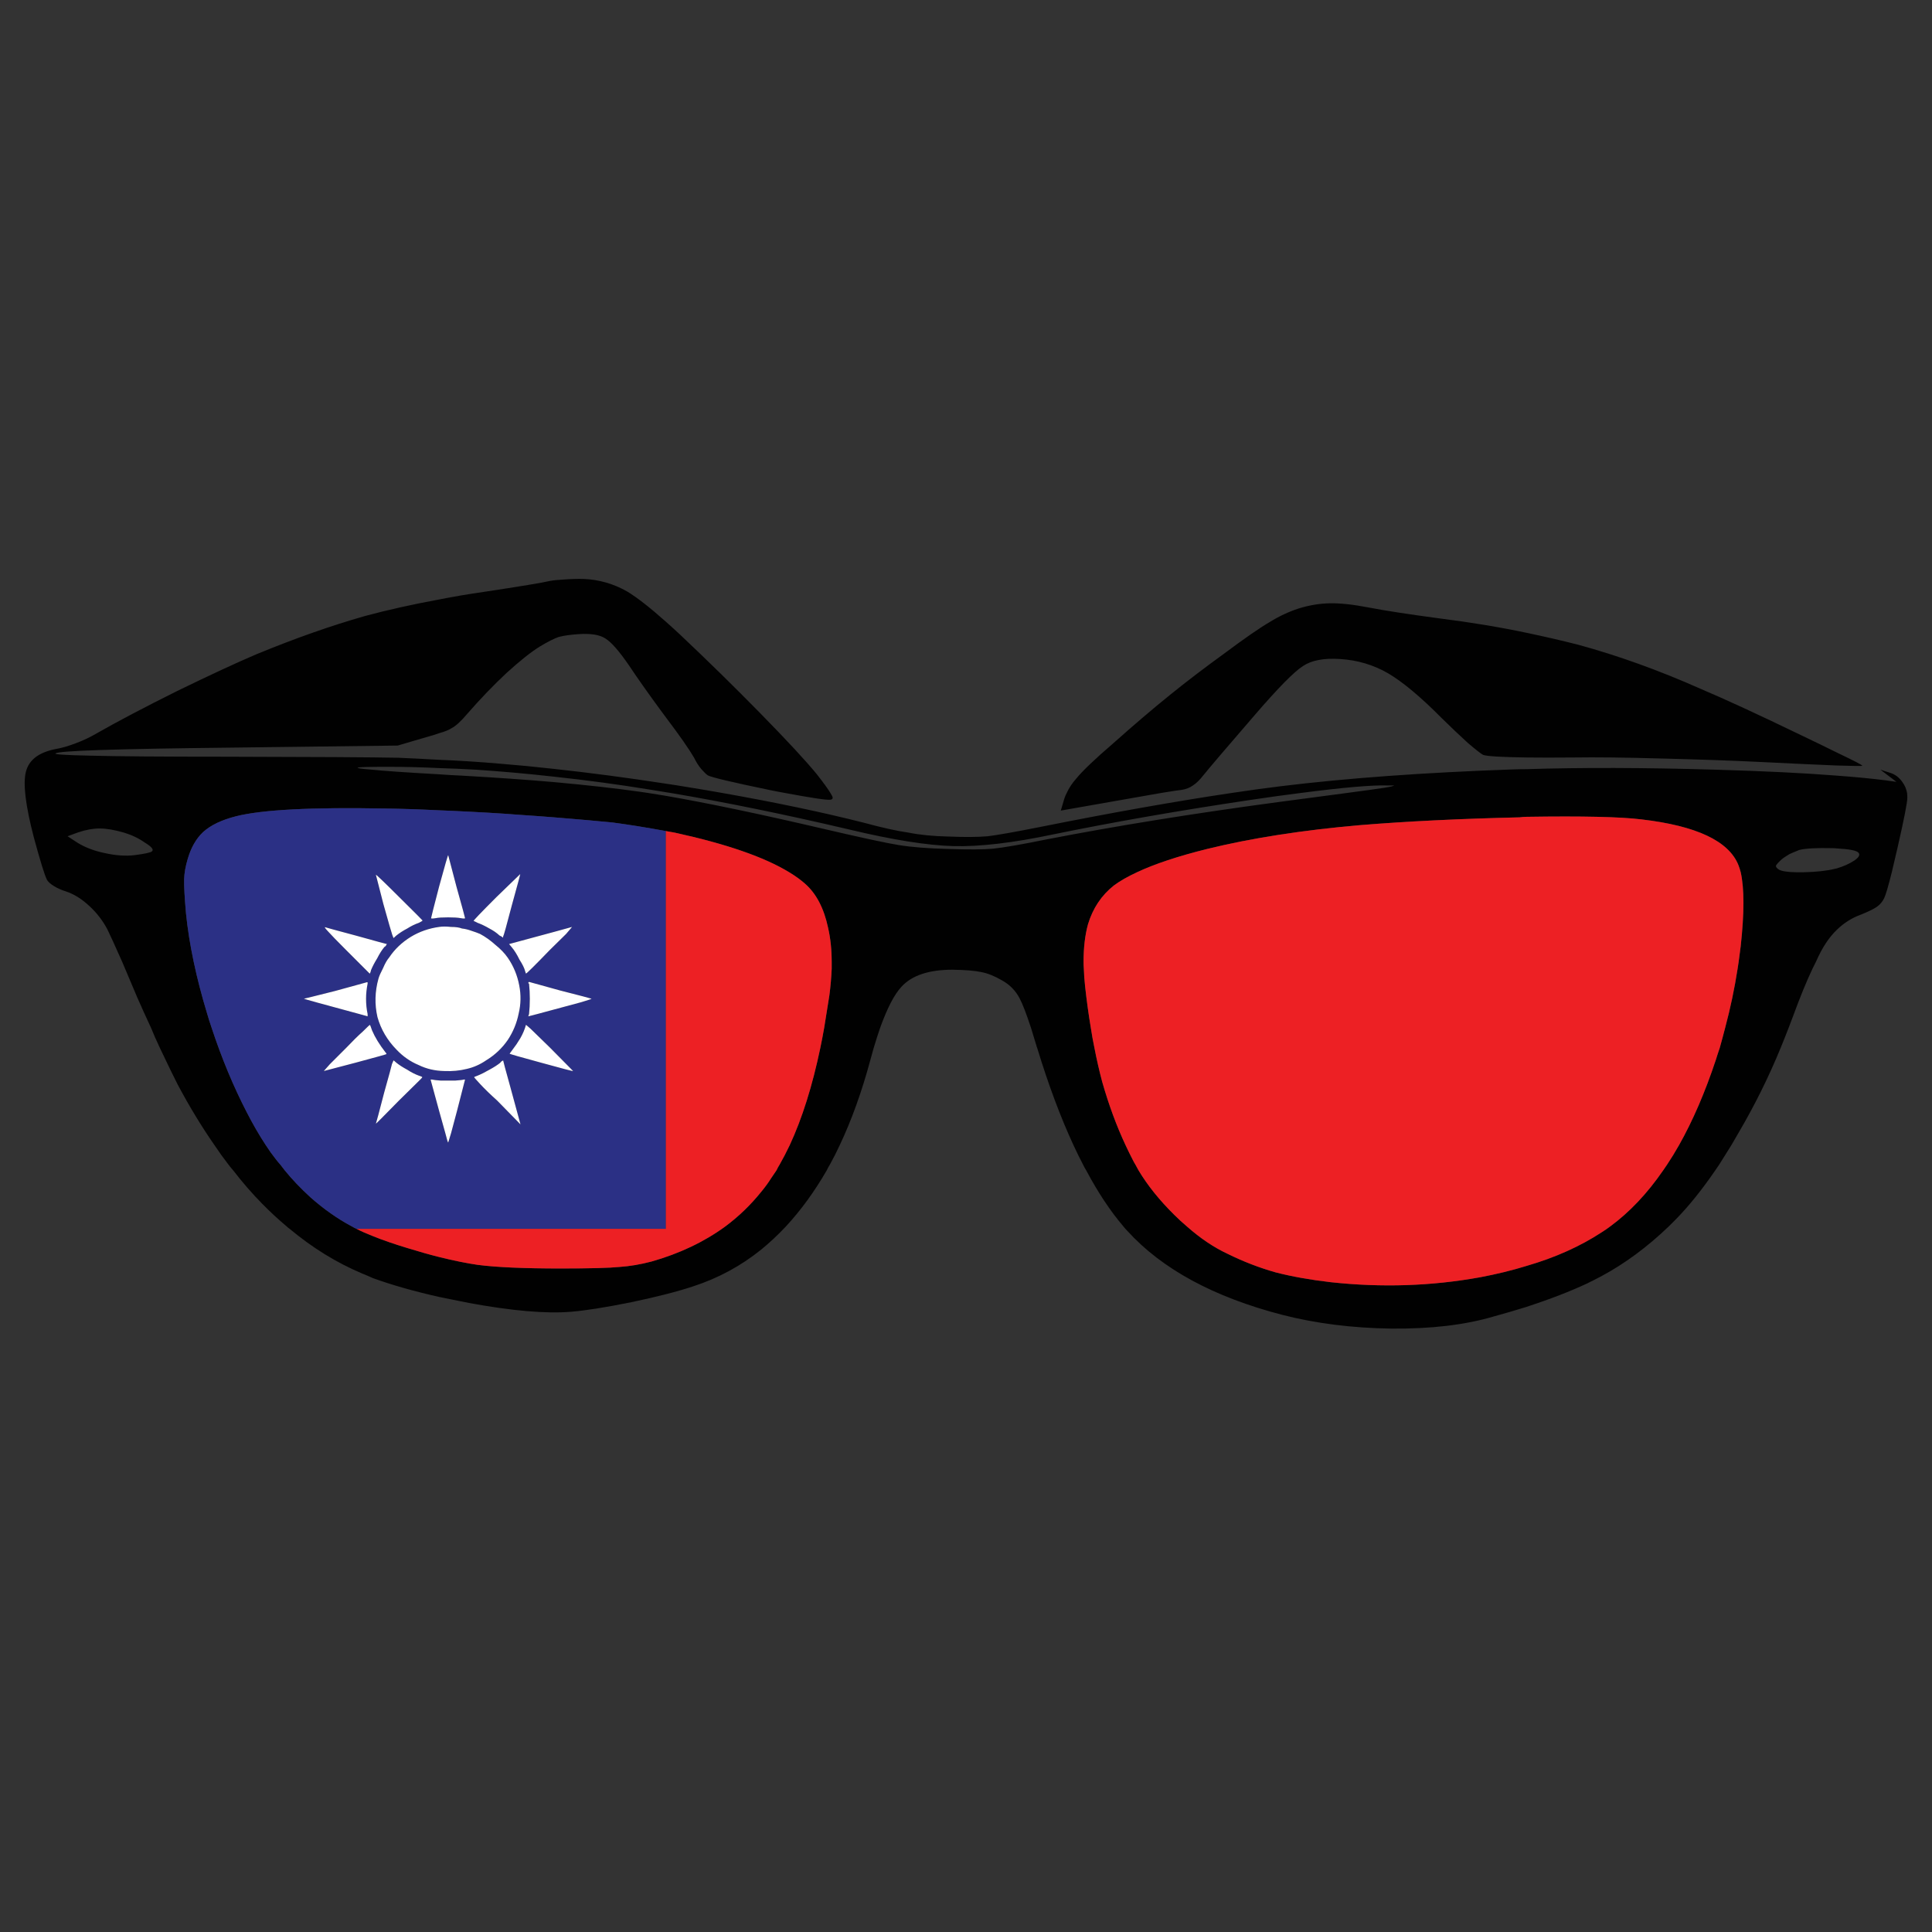 <?xml version="1.0" encoding="utf-8"?>
<!-- Generator: Adobe Illustrator 16.0.0, SVG Export Plug-In . SVG Version: 6.00 Build 0)  -->
<!DOCTYPE svg PUBLIC "-//W3C//DTD SVG 1.1//EN" "http://www.w3.org/Graphics/SVG/1.1/DTD/svg11.dtd">
<svg version="1.1" id="Layer_1" xmlns="http://www.w3.org/2000/svg" xmlns:xlink="http://www.w3.org/1999/xlink" x="0px" y="0px"
	 width="300px" height="300px" viewBox="0 0 300 300" enable-background="new 0 0 300 300" xml:space="preserve">
<rect x="0" y="0" width="300" height="300" fill="#333333" stroke="none"/>
<g>
	<path fill-rule="evenodd" clip-rule="evenodd" fill="#010101" d="M55.594,119.189c-0.296,0.081,0.416,0.188,2.132,0.322
		c1.743,0.188,5.245,0.429,10.502,0.725c1.073,0.08,2.213,0.147,3.42,0.201c5.257,0.294,10.045,0.63,14.364,1.006
		c5.043,0.456,9.469,0.952,13.278,1.489c0.429,0.053,0.885,0.121,1.368,0.201c0.885,0.134,1.797,0.281,2.735,0.442
		c6.519,1.127,14.713,2.844,24.585,5.151c5.74,1.341,9.603,2.173,11.588,2.495c1.985,0.321,4.521,0.522,7.605,0.603
		c3.139,0.108,5.472,0.095,7.001-0.04c1.609-0.161,4.4-0.644,8.369-1.449c10.783-2.092,22.773-4.023,35.971-5.794
		c4.4-0.59,7.941-1.06,10.623-1.408c3.031-0.402,4.963-0.67,5.794-0.804c1.02-0.162,1.528-0.282,1.528-0.363h-1.005
		c-2.388-0.08-6.881,0.309-13.479,1.167c-2.36,0.294-4.975,0.657-7.847,1.086c-10.997,1.637-21.204,3.42-30.62,5.352
		c-6.249,1.315-11.399,1.918-15.45,1.811s-9.442-0.965-16.175-2.576c-10.059-2.361-19.3-4.251-27.723-5.673
		c-0.268-0.054-0.523-0.093-0.765-0.121c-0.75-0.134-1.488-0.255-2.213-0.362c-5.096-0.832-10.152-1.516-15.169-2.052
		c-4.077-0.456-8.127-0.818-12.151-1.086c-1.932-0.108-3.809-0.188-5.633-0.242c-2.709-0.134-5.338-0.201-7.887-0.201
		C57.418,119.069,55.835,119.109,55.594,119.189z M12.139,129.249l-1.649,0.604l1.609,1.047c1.207,0.724,2.602,1.248,4.184,1.569
		c1.69,0.375,3.219,0.483,4.587,0.321c1.663-0.214,2.575-0.416,2.736-0.603c0.295-0.268-0.067-0.711-1.086-1.329
		c-0.938-0.669-2.026-1.193-3.26-1.568c-1.475-0.43-2.735-0.644-3.782-0.644C14.432,128.646,13.319,128.847,12.139,129.249z
		 M284.862,134.922c0.134-0.027,0.255-0.054,0.361-0.081c1.073-0.321,1.973-0.724,2.697-1.207c0.749-0.509,0.964-0.925,0.643-1.248
		c-0.295-0.322-1.408-0.536-3.34-0.644c-0.241-0.026-0.495-0.04-0.764-0.04c-2.441-0.055-4.131,0.04-5.07,0.281
		c-0.482,0.188-0.992,0.402-1.528,0.644c-0.59,0.349-1.021,0.644-1.288,0.886c-0.509,0.482-0.778,0.791-0.805,0.925
		c-0.026,0.188,0.134,0.389,0.483,0.604c0.43,0.241,1.313,0.376,2.655,0.402c0.08,0,0.161,0,0.242,0c0.295,0,0.603,0,0.925,0
		C282.086,135.392,283.681,135.218,284.862,134.922z M293.594,120.035c0.724,0.242,1.327,0.71,1.81,1.408
		c0.377,0.509,0.617,1.073,0.725,1.69c0.026,0.241,0.041,0.482,0.041,0.725c0,0.75-0.51,3.352-1.529,7.804
		c-0.35,1.45-0.644,2.71-0.885,3.783c-0.537,2.146-0.926,3.473-1.167,3.983c-0.242,0.537-0.617,0.993-1.127,1.369
		c-0.51,0.349-1.327,0.75-2.455,1.207c-1.421,0.509-2.682,1.3-3.782,2.375c-0.617,0.59-1.18,1.273-1.688,2.052
		c-0.511,0.75-1.033,1.729-1.57,2.937c-0.16,0.322-0.336,0.671-0.523,1.047c-0.938,1.984-1.958,4.479-3.058,7.484
		c-0.215,0.535-0.43,1.099-0.644,1.688c-0.402,1.047-0.818,2.093-1.248,3.139c-1.85,4.507-4.009,8.866-6.477,13.077
		c-0.402,0.698-0.792,1.369-1.168,2.013c-0.643,1.045-1.273,2.052-1.892,3.018c-0.214,0.294-0.415,0.59-0.603,0.885
		c-2.039,2.978-4.052,5.485-6.036,7.524c-0.402,0.402-0.805,0.805-1.207,1.207c-3.326,3.191-6.814,5.768-10.462,7.725
		c-0.456,0.242-0.925,0.483-1.408,0.725c-0.241,0.107-0.482,0.229-0.724,0.362c-2.628,1.234-5.781,2.455-9.456,3.662
		c-1.636,0.509-3.38,1.02-5.229,1.528c-4.399,1.288-9.644,1.904-15.732,1.851c-6.091-0.08-11.75-0.791-16.981-2.132
		c-10.648-2.763-18.67-7.109-24.061-13.037c-0.215-0.215-0.416-0.441-0.604-0.684c-2.038-2.388-3.97-5.298-5.795-8.731
		c-0.187-0.295-0.349-0.591-0.483-0.885c-0.508-0.966-1.006-1.973-1.487-3.018c-2.013-4.347-3.89-9.376-5.634-15.09
		c-0.054-0.107-0.094-0.228-0.12-0.361c-0.321-1.02-0.604-1.945-0.846-2.777c-0.724-2.198-1.313-3.728-1.771-4.587
		c-0.644-1.207-1.555-2.131-2.735-2.775c-1.153-0.671-2.227-1.1-3.219-1.288c-1.02-0.215-2.509-0.335-4.466-0.363
		c-3.676,0-6.318,0.887-7.928,2.657c-1.1,1.18-2.2,3.299-3.299,6.356c-0.322,0.939-0.658,1.986-1.006,3.139
		c-0.161,0.59-0.335,1.221-0.524,1.892c-1.313,4.882-2.896,9.281-4.747,13.198c-0.483,1.045-0.992,2.052-1.529,3.018
		c-0.188,0.294-0.349,0.59-0.483,0.885c-1.904,3.3-4.023,6.21-6.357,8.731c-1.207,1.287-2.481,2.481-3.822,3.58
		c-3.166,2.549-6.692,4.454-10.583,5.715c-2.415,0.805-5.606,1.622-9.576,2.454c-3.97,0.805-7.095,1.3-9.375,1.488
		c-3.863,0.322-9.147-0.133-15.854-1.367c-1.583-0.322-3.111-0.632-4.586-0.926c-3.943-0.885-7.391-1.864-10.341-2.938
		c-0.59-0.269-1.153-0.509-1.689-0.724c-3.943-1.663-7.685-3.971-11.226-6.921c-0.162-0.107-0.309-0.229-0.442-0.362
		c-1.315-1.1-2.602-2.293-3.863-3.581c-1.556-1.582-3.045-3.301-4.467-5.15c-0.268-0.295-0.509-0.591-0.724-0.885
		c-0.751-0.966-1.476-1.973-2.173-3.018c-2.012-2.898-3.916-6.036-5.713-9.416c-0.644-1.261-1.583-3.192-2.816-5.794
		c-0.483-1.021-0.926-2.025-1.328-3.019c-0.751-1.608-1.461-3.179-2.133-4.707c-0.912-2.146-1.689-3.983-2.333-5.513
		c-1.181-2.656-1.945-4.332-2.294-5.03c-0.697-1.341-1.623-2.548-2.776-3.621c-1.208-1.126-2.428-1.891-3.662-2.293
		c-0.697-0.214-1.327-0.496-1.891-0.845c-0.563-0.349-0.926-0.685-1.086-1.006c-0.349-0.698-1.02-2.87-2.012-6.519
		c-1.288-4.936-1.704-8.328-1.248-10.179c0.457-1.878,2.025-3.071,4.708-3.581c0.832-0.135,1.851-0.429,3.058-0.886
		c1.154-0.429,2.253-0.952,3.299-1.569c3.247-1.851,7.404-4.037,12.474-6.559c5.07-2.468,9.147-4.358,12.232-5.673
		c5.982-2.468,11.615-4.453,16.899-5.956c3.487-0.938,7.337-1.797,11.548-2.574c2.172-0.43,4.466-0.818,6.88-1.167
		c5.687-0.858,9.093-1.422,10.22-1.69c0.536-0.106,1.314-0.188,2.333-0.241c1.073-0.08,2.078-0.107,3.018-0.08
		c2.36,0.107,4.587,0.751,6.679,1.931c1.556,0.939,3.568,2.509,6.035,4.708c0.698,0.617,1.435,1.287,2.213,2.012
		c4.292,4.05,8.463,8.141,12.514,12.272c4.078,4.158,6.974,7.283,8.691,9.375c1.073,1.367,1.784,2.347,2.132,2.937
		c0.054,0.108,0.107,0.201,0.162,0.281c0.295,0.456,0.241,0.711-0.162,0.765c-0.536,0.081-2.883-0.269-7.041-1.046
		c-0.778-0.135-1.61-0.294-2.495-0.483c-5.713-1.18-8.879-1.932-9.496-2.253c-0.215-0.134-0.55-0.457-1.006-0.965
		c-0.429-0.51-0.805-1.1-1.127-1.771c-0.778-1.342-2.24-3.433-4.386-6.276c-0.106-0.162-0.228-0.322-0.361-0.484
		c-2.254-3.058-4.038-5.58-5.352-7.563c-1.529-2.227-2.75-3.622-3.661-4.185c-0.885-0.59-2.279-0.818-4.185-0.685
		c-1.26,0.081-2.293,0.229-3.098,0.443c-0.751,0.268-1.704,0.75-2.857,1.448c-1.367,0.832-3.111,2.213-5.231,4.144
		c-2.011,1.878-4.037,3.983-6.075,6.317c-0.966,1.154-1.784,1.905-2.454,2.253c-0.402,0.269-1.033,0.524-1.891,0.765
		c-0.59,0.215-1.288,0.428-2.093,0.643l-4.386,1.288l-26.113,0.323c-17.437,0.188-26.437,0.482-27,0.884
		c-0.348,0.161,1.463,0.282,5.432,0.362c4.104,0.108,11.173,0.162,21.206,0.162c13.465,0.027,22.318,0.08,26.556,0.161
		c1.931,0.081,4.064,0.188,6.398,0.321c2.843,0.108,5.995,0.309,9.456,0.604c2.682,0.214,5.458,0.483,8.328,0.805
		c5.472,0.591,11.266,1.355,17.382,2.294c1.101,0.161,2.2,0.335,3.3,0.522c1.851,0.295,3.675,0.604,5.472,0.926
		c8.208,1.449,15.491,2.978,21.849,4.587c2.977,0.805,5.338,1.327,7.082,1.569c1.716,0.348,3.741,0.549,6.075,0.603
		c2.628,0.108,4.694,0.095,6.197-0.04c1.528-0.188,4.185-0.658,7.967-1.408c11.266-2.253,21.23-4.024,29.896-5.311
		c2.655-0.402,5.19-0.751,7.605-1.046c10.273-1.261,22.304-2.133,36.091-2.615c0.752-0.027,1.463-0.04,2.133-0.04
		c8.477-0.269,18.228-0.243,29.252,0.08c7.538,0.215,13.842,0.523,18.911,0.926c2.924,0.215,5.433,0.457,7.524,0.724l1.73,0.241
		l-2.494-1.891L293.594,120.035z M285.224,116.856c2.711,1.288,4.024,1.972,3.943,2.052c-0.025,0.054-1.341,0.041-3.943-0.041
		c-2.682-0.106-6.745-0.295-12.191-0.563c-4.452-0.214-9.455-0.389-15.008-0.523c-5.659-0.16-10.221-0.215-13.681-0.16
		c-2.87,0.026-5.298,0.026-7.283,0c-3.916-0.055-6.169-0.189-6.759-0.402c-0.321-0.162-1.127-0.792-2.415-1.892
		c-1.234-1.126-2.575-2.4-4.023-3.822c-3.271-3.299-6.05-5.62-8.329-6.96c-2.279-1.315-4.774-2.053-7.483-2.214
		c-2.495-0.161-4.399,0.201-5.715,1.086c-1.367,0.858-3.889,3.42-7.563,7.686c-4.266,4.935-6.907,8.033-7.927,9.294
		c-0.563,0.724-1.1,1.247-1.61,1.568c-0.482,0.35-1.059,0.578-1.729,0.685c-0.349,0.027-1.423,0.188-3.218,0.483
		c-1.369,0.241-3.126,0.55-5.271,0.926l-10.301,1.81l0.442-1.489c0.107-0.429,0.27-0.845,0.482-1.248
		c0.349-0.778,0.858-1.542,1.528-2.293c0.967-1.18,2.885-3.004,5.755-5.473c3.191-2.843,6.103-5.324,8.73-7.443
		c2.549-2.065,5.379-4.225,8.492-6.479c3.164-2.361,5.512-3.983,7.04-4.868c1.423-0.885,2.91-1.583,4.467-2.092
		c1.636-0.51,3.259-0.778,4.868-0.805c1.61-0.028,3.595,0.188,5.955,0.643c2.494,0.483,6.143,1.046,10.944,1.69
		c4.908,0.617,9.455,1.368,13.64,2.253c2.817,0.59,5.486,1.208,8.008,1.852c6.195,1.69,12.526,3.969,18.991,6.84
		c3.862,1.636,9.066,4.037,15.612,7.202C281.925,115.234,283.775,116.132,285.224,116.856z M55.353,190.812
		c0.724,0.375,1.568,0.75,2.534,1.126c1.529,0.617,3.313,1.233,5.352,1.851c1.824,0.564,3.487,1.033,4.99,1.409
		c2.28,0.563,4.265,0.965,5.954,1.207c2.871,0.375,7.149,0.563,12.836,0.563c4.561,0,7.618-0.079,9.174-0.24
		c1.609-0.107,3.273-0.39,4.989-0.845c4.346-1.235,8.155-3.046,11.427-5.433c2.093-1.556,3.957-3.353,5.593-5.392
		c0.563-0.672,1.073-1.368,1.529-2.094c0.268-0.401,0.549-0.817,0.845-1.246c0.135-0.295,0.295-0.591,0.482-0.885
		c0.537-0.939,1.06-1.945,1.569-3.018c1.932-4.159,3.515-9.188,4.749-15.09c0.214-1.019,0.416-2.065,0.603-3.139
		c0.268-1.608,0.536-3.285,0.805-5.029c0.187-1.448,0.308-2.829,0.361-4.144c0-0.349,0-0.698,0-1.047
		c0-1.904-0.187-3.675-0.563-5.311c-0.644-3.031-1.837-5.311-3.581-6.84c-0.698-0.617-1.516-1.207-2.454-1.771
		c-3.864-2.361-9.792-4.412-17.786-6.156c-0.456-0.081-0.911-0.161-1.368-0.242c-2.897-0.536-5.646-0.979-8.249-1.327
		c-2.118-0.215-5.163-0.483-9.133-0.805c-1.663-0.135-3.5-0.27-5.512-0.402c-2.737-0.215-6.157-0.416-10.261-0.604
		c-0.698-0.027-1.368-0.054-2.012-0.082c-3.246-0.16-6.09-0.254-8.531-0.281c-11.346-0.215-19.031,0.188-23.055,1.207
		c-2.227,0.564-3.93,1.382-5.111,2.454c-1.073,1.019-1.864,2.401-2.374,4.146c-0.348,1.153-0.536,2.212-0.563,3.179
		c-0.027,1.02,0.067,2.762,0.282,5.23c0.241,2.415,0.644,4.949,1.207,7.604c0.537,2.549,1.221,5.19,2.052,7.927
		c0.214,0.752,0.456,1.516,0.725,2.293c1.556,4.723,3.38,9.107,5.472,13.158c0.966,1.878,1.945,3.566,2.938,5.07
		c0.482,0.751,0.979,1.448,1.488,2.091c0.215,0.296,0.469,0.604,0.765,0.927c0.215,0.294,0.443,0.59,0.684,0.885
		c1.127,1.395,2.468,2.803,4.024,4.225c2.039,1.798,4.131,3.272,6.277,4.426c0.054,0.027,0.107,0.054,0.161,0.081
		C54.883,190.583,55.111,190.704,55.353,190.812z M172.963,137.497c-1.931,1.529-3.271,3.542-4.022,6.036
		c-0.456,1.664-0.685,3.608-0.685,5.834c0,0.349,0.015,0.698,0.042,1.047c0.025,0.885,0.093,1.811,0.201,2.775
		c0.24,2.199,0.535,4.332,0.883,6.397c0.162,1.073,0.35,2.12,0.564,3.139c0.348,1.798,0.75,3.555,1.207,5.271
		c1.02,3.568,2.227,6.841,3.621,9.818c0.376,0.805,0.765,1.596,1.167,2.373c0.107,0.215,0.228,0.43,0.362,0.645
		c0.161,0.294,0.321,0.59,0.482,0.885c1.395,2.334,3.246,4.641,5.554,6.921c0.644,0.644,1.3,1.247,1.971,1.811
		c2.093,1.851,4.212,3.272,6.358,4.265c2.387,1.181,4.854,2.133,7.403,2.856c2.494,0.645,5.352,1.154,8.57,1.529
		c7.913,0.858,15.638,0.604,23.176-0.764c2.575-0.483,4.989-1.074,7.242-1.771c4.427-1.286,8.315-3.03,11.669-5.23
		c0.43-0.268,0.858-0.563,1.288-0.885c3.03-2.226,5.78-5.138,8.248-8.731c0.188-0.295,0.389-0.591,0.604-0.885
		c0.644-0.966,1.262-1.973,1.851-3.018c2.146-3.81,4.05-8.223,5.714-13.238c0.188-0.617,0.39-1.234,0.604-1.852
		c0.295-1.046,0.577-2.092,0.846-3.139c0.804-3.005,1.448-6.062,1.932-9.173c0.053-0.349,0.106-0.698,0.159-1.047
		c0.108-0.805,0.216-1.623,0.322-2.455c0.564-5.15,0.564-8.972,0-11.467c-0.106-0.402-0.228-0.778-0.361-1.126
		c-1.503-3.729-6.519-6.09-15.049-7.082c-3.246-0.402-9.187-0.536-17.825-0.402c-0.349,0-0.711,0.027-1.086,0.081
		c-9.255,0.214-17.504,0.617-24.746,1.207c-8.958,0.777-16.885,2.011-23.779,3.701c-4.533,1.127-8.167,2.334-10.904,3.621
		C175.097,136.117,173.902,136.8,172.963,137.497z"/>
	<path fill-rule="evenodd" clip-rule="evenodd" fill="#2B3085" d="M103.395,129.048v61.764H55.353
		c-0.242-0.107-0.47-0.229-0.685-0.362c-0.053-0.027-0.106-0.054-0.161-0.081c-2.146-1.153-4.238-2.628-6.277-4.426
		c-1.556-1.422-2.896-2.83-4.024-4.225c-0.241-0.295-0.469-0.591-0.684-0.885c-0.295-0.323-0.55-0.631-0.765-0.927
		c-0.51-0.643-1.006-1.34-1.488-2.091c-0.992-1.504-1.972-3.192-2.938-5.07c-2.092-4.051-3.917-8.436-5.472-13.158
		c-0.269-0.777-0.51-1.541-0.725-2.293c-0.831-2.736-1.515-5.378-2.052-7.927c-0.563-2.656-0.966-5.189-1.207-7.604
		c-0.215-2.468-0.309-4.21-0.282-5.23c0.027-0.966,0.215-2.026,0.563-3.179c0.51-1.744,1.301-3.126,2.374-4.146
		c1.181-1.072,2.884-1.89,5.111-2.454c4.023-1.02,11.708-1.422,23.055-1.207c2.441,0.027,5.285,0.121,8.531,0.281
		c0.644,0.028,1.314,0.055,2.012,0.082c4.104,0.188,7.524,0.389,10.261,0.604c2.012,0.133,3.849,0.268,5.512,0.402
		c3.97,0.321,7.015,0.59,9.133,0.805C97.748,128.069,100.498,128.512,103.395,129.048z M81.667,159.145
		c-0.187,0.698-0.483,1.396-0.885,2.093c-0.402,0.671-0.804,1.261-1.207,1.771l-0.443,0.604c0,0.053,1.636,0.522,4.909,1.408
		c3.3,0.912,4.949,1.342,4.949,1.288l-3.621-3.662c-1.529-1.475-2.522-2.441-2.978-2.897
		C81.909,159.319,81.667,159.119,81.667,159.145z M90.158,155.645c1.18-0.349,1.743-0.537,1.689-0.563
		c-0.106-0.053-1.744-0.483-4.908-1.288l-4.789-1.326l-0.121,0.119c0,0.082,0.04,0.135,0.121,0.161
		c0.081,0.778,0.121,1.557,0.121,2.334c0,0.831-0.04,1.622-0.121,2.374l-0.121,0.361l1.408-0.361
		C86.764,156.57,89.004,155.967,90.158,155.645z M81.667,151.178c0.108,0,1.342-1.221,3.702-3.662
		c0.993-0.965,1.837-1.797,2.535-2.494l0.926-1.087c-0.081,0.028-1.006,0.282-2.777,0.765l-7.001,1.891l0.402,0.482
		c0.429,0.51,0.832,1.154,1.208,1.932c0.483,0.75,0.778,1.354,0.885,1.811L81.667,151.178z M77.685,165.02
		c-0.43,0.349-0.993,0.711-1.691,1.087c-0.697,0.402-1.314,0.71-1.851,0.925c-0.322,0.107-0.497,0.188-0.523,0.241
		c0,0.027,0.322,0.389,0.966,1.087c0.698,0.752,1.569,1.597,2.615,2.534l3.622,3.702l-1.609-5.915
		c-0.724-2.602-1.086-3.942-1.086-4.023l-0.201,0.121C77.845,164.805,77.764,164.886,77.685,165.02z M67.102,167.635H66.86
		l1.327,4.869c0.375,1.314,0.698,2.468,0.966,3.461c0.241,0.964,0.389,1.448,0.442,1.448l0.443-1.448
		c0.242-0.939,0.549-2.094,0.925-3.461l1.248-4.869H72.01c-0.16,0.054-0.617,0.107-1.368,0.161c-0.402,0-0.751,0-1.047,0
		c-0.294,0-0.67,0-1.126,0C67.745,167.742,67.289,167.688,67.102,167.635z M61.106,164.657l-0.241,0.563
		c-0.08,0.375-0.482,1.851-1.207,4.426c-0.805,3.112-1.234,4.722-1.288,4.828c-0.027,0.081,1.166-1.112,3.581-3.581
		c0.966-0.938,1.825-1.782,2.575-2.534c0.725-0.698,1.073-1.06,1.046-1.087c0-0.054-0.174-0.134-0.522-0.241
		c-0.59-0.215-1.194-0.522-1.811-0.925c-0.698-0.376-1.261-0.738-1.69-1.087C61.281,164.778,61.133,164.657,61.106,164.657z
		 M57.767,159.989c-0.188-0.563-0.295-0.845-0.322-0.845c-0.027-0.025-0.389,0.309-1.086,1.007c-0.778,0.697-1.65,1.556-2.616,2.574
		c-0.992,0.993-1.838,1.838-2.535,2.535l-0.926,1.047l4.91-1.288c3.192-0.858,4.788-1.301,4.788-1.327
		c0.053-0.055,0.014-0.148-0.121-0.282C58.92,162.202,58.223,161.063,57.767,159.989z M56.841,155.081
		c0-0.751,0.08-1.529,0.241-2.334c0-0.054,0-0.106,0-0.161c0-0.08-0.067-0.094-0.201-0.04c-0.026,0-1.636,0.442-4.828,1.328
		c-3.192,0.805-4.815,1.207-4.869,1.207c-0.027,0.026,2.843,0.818,8.611,2.374l1.287,0.361v-0.361
		C56.921,156.703,56.841,155.912,56.841,155.081z M50.483,143.977c-0.133-0.028,0.041,0.214,0.523,0.724
		c0.429,0.483,1.342,1.421,2.736,2.816l3.662,3.662c0.026,0,0.054-0.039,0.08-0.121c0.054-0.106,0.094-0.24,0.121-0.402
		c0.215-0.536,0.537-1.153,0.966-1.851c0.348-0.698,0.724-1.288,1.126-1.77c0.162-0.081,0.256-0.188,0.282-0.323
		c0.107-0.08,0.134-0.12,0.081-0.12c-0.054,0-1.624-0.429-4.708-1.288C52.241,144.472,50.618,144.029,50.483,143.977z
		 M74.143,143.292c0.59,0.214,1.208,0.509,1.851,0.886c0.617,0.321,1.141,0.683,1.569,1.085c0.295,0.135,0.443,0.228,0.443,0.282
		c0.081,0.081,0.121,0.041,0.121-0.12c0.081-0.081,0.537-1.718,1.368-4.909c0.885-3.192,1.314-4.789,1.287-4.789l-3.701,3.582
		c-2.414,2.414-3.594,3.648-3.541,3.702C73.593,143.01,73.794,143.104,74.143,143.292z M68.188,143.935
		c-1.583,0.214-3.044,0.725-4.385,1.529c-1.395,0.858-2.521,1.932-3.379,3.219c-0.323,0.375-0.63,0.913-0.926,1.609
		c-0.375,0.725-0.617,1.274-0.724,1.649c-0.563,2.012-0.618,4.011-0.161,5.995c0.537,1.905,1.528,3.595,2.978,5.07
		c0.992,1.045,2.132,1.838,3.42,2.373c1.207,0.592,2.534,0.899,3.982,0.927c1.234,0.054,2.388-0.055,3.461-0.323
		c1.072-0.24,2.079-0.683,3.018-1.327c1.368-0.831,2.494-1.891,3.379-3.179c0.832-1.261,1.395-2.628,1.691-4.104
		c0.348-1.449,0.375-2.91,0.08-4.387c-0.294-1.555-0.884-2.977-1.771-4.265c-0.482-0.697-1.126-1.368-1.931-2.012
		c-0.778-0.697-1.569-1.261-2.374-1.689c-0.375-0.162-0.818-0.322-1.329-0.484c-0.509-0.188-1.005-0.308-1.488-0.361
		c-0.402-0.162-0.966-0.243-1.689-0.243C69.288,143.855,68.671,143.855,68.188,143.935z M65.05,143.292
		c0.376-0.188,0.563-0.309,0.563-0.363c0-0.027-1.222-1.248-3.662-3.661c-0.992-0.992-1.837-1.824-2.535-2.495
		c-0.724-0.698-1.073-1.006-1.046-0.926l1.166,4.547c0.805,2.87,1.261,4.452,1.368,4.747l0.201,0.524l0.443-0.402
		c0.51-0.402,1.073-0.764,1.69-1.085C63.829,143.801,64.433,143.506,65.05,143.292z M69.596,132.79
		c-0.053,0-0.522,1.623-1.408,4.869c-0.832,3.191-1.247,4.828-1.247,4.909s0.242,0.081,0.725,0c0.348-0.081,0.992-0.12,1.931-0.12
		c0.859,0,1.503,0.039,1.932,0.12c0.457,0.081,0.684,0.081,0.684,0s-0.442-1.704-1.327-4.869L69.596,132.79z"/>
	<path fill-rule="evenodd" clip-rule="evenodd" fill="#FFFFFF" d="M69.596,132.79l1.289,4.909c0.885,3.166,1.327,4.788,1.327,4.869
		s-0.228,0.081-0.684,0c-0.429-0.081-1.072-0.12-1.932-0.12c-0.938,0-1.583,0.039-1.931,0.12c-0.483,0.081-0.725,0.081-0.725,0
		s0.416-1.717,1.247-4.909C69.073,134.413,69.542,132.79,69.596,132.79z M65.05,143.292c-0.617,0.214-1.221,0.509-1.811,0.886
		c-0.617,0.321-1.18,0.683-1.69,1.085l-0.443,0.402l-0.201-0.524c-0.107-0.294-0.563-1.876-1.368-4.747l-1.166-4.547
		c-0.027-0.08,0.322,0.228,1.046,0.926c0.697,0.671,1.543,1.502,2.535,2.495c2.44,2.414,3.662,3.634,3.662,3.661
		C65.613,142.983,65.426,143.104,65.05,143.292z M68.188,143.935c0.483-0.08,1.101-0.08,1.852,0c0.724,0,1.287,0.081,1.689,0.243
		c0.483,0.053,0.979,0.173,1.488,0.361c0.51,0.162,0.953,0.322,1.329,0.484c0.805,0.428,1.596,0.992,2.374,1.689
		c0.805,0.644,1.448,1.315,1.931,2.012c0.886,1.289,1.476,2.71,1.771,4.265c0.295,1.477,0.268,2.938-0.08,4.387
		c-0.296,1.476-0.859,2.843-1.691,4.104c-0.885,1.288-2.011,2.348-3.379,3.179c-0.939,0.645-1.945,1.087-3.018,1.327
		c-1.074,0.269-2.228,0.377-3.461,0.323c-1.448-0.027-2.775-0.335-3.982-0.927c-1.288-0.535-2.428-1.328-3.42-2.373
		c-1.45-1.476-2.441-3.165-2.978-5.07c-0.457-1.984-0.402-3.983,0.161-5.995c0.107-0.375,0.348-0.925,0.724-1.649
		c0.296-0.697,0.604-1.234,0.926-1.609c0.858-1.288,1.985-2.361,3.379-3.219C65.143,144.66,66.605,144.149,68.188,143.935z
		 M74.143,143.292c-0.349-0.188-0.55-0.282-0.604-0.282c-0.053-0.053,1.127-1.288,3.541-3.702l3.701-3.582
		c0.027,0-0.402,1.597-1.287,4.789c-0.832,3.191-1.288,4.829-1.368,4.909c0,0.161-0.04,0.201-0.121,0.12
		c0-0.054-0.147-0.147-0.443-0.282c-0.429-0.402-0.952-0.764-1.569-1.085C75.351,143.801,74.733,143.506,74.143,143.292z
		 M50.483,143.977c0.135,0.053,1.757,0.496,4.87,1.327c3.084,0.858,4.654,1.288,4.708,1.288c0.053,0,0.026,0.041-0.081,0.12
		c-0.026,0.135-0.121,0.242-0.282,0.323c-0.402,0.482-0.778,1.072-1.126,1.77c-0.429,0.698-0.751,1.314-0.966,1.851
		c-0.027,0.162-0.067,0.295-0.121,0.402c-0.026,0.082-0.054,0.121-0.08,0.121l-3.662-3.662c-1.395-1.395-2.307-2.333-2.736-2.816
		C50.524,144.191,50.35,143.948,50.483,143.977z M56.841,155.081c0,0.831,0.08,1.622,0.241,2.374v0.361l-1.287-0.361
		c-5.768-1.556-8.638-2.348-8.611-2.374c0.053,0,1.676-0.402,4.869-1.207c3.192-0.886,4.802-1.328,4.828-1.328
		c0.134-0.054,0.201-0.04,0.201,0.04c0,0.055,0,0.107,0,0.161C56.921,153.552,56.841,154.33,56.841,155.081z M57.767,159.989
		c0.457,1.073,1.153,2.213,2.093,3.421c0.134,0.134,0.174,0.228,0.121,0.282c0,0.026-1.596,0.469-4.788,1.327l-4.91,1.288
		l0.926-1.047c0.697-0.697,1.543-1.542,2.535-2.535c0.965-1.019,1.837-1.877,2.616-2.574c0.697-0.698,1.059-1.032,1.086-1.007
		C57.471,159.145,57.579,159.427,57.767,159.989z M61.106,164.657c0.027,0,0.175,0.121,0.443,0.362
		c0.429,0.349,0.992,0.711,1.69,1.087c0.617,0.402,1.221,0.71,1.811,0.925c0.348,0.107,0.522,0.188,0.522,0.241
		c0.027,0.027-0.321,0.389-1.046,1.087c-0.75,0.752-1.609,1.597-2.575,2.534c-2.415,2.469-3.607,3.662-3.581,3.581
		c0.054-0.106,0.482-1.716,1.288-4.828c0.724-2.575,1.126-4.051,1.207-4.426L61.106,164.657z M67.102,167.635
		c0.188,0.054,0.644,0.107,1.368,0.161c0.456,0,0.832,0,1.126,0c0.295,0,0.645,0,1.047,0c0.75-0.054,1.208-0.107,1.368-0.161h0.201
		l-1.248,4.869c-0.375,1.367-0.683,2.521-0.925,3.461l-0.443,1.448c-0.053,0-0.201-0.484-0.442-1.448
		c-0.268-0.993-0.591-2.146-0.966-3.461l-1.327-4.869H67.102z M77.685,165.02c0.08-0.134,0.16-0.215,0.241-0.241l0.201-0.121
		c0,0.081,0.362,1.422,1.086,4.023l1.609,5.915l-3.622-3.702c-1.046-0.938-1.917-1.782-2.615-2.534
		c-0.644-0.698-0.966-1.06-0.966-1.087c0.027-0.054,0.201-0.134,0.523-0.241c0.537-0.215,1.153-0.522,1.851-0.925
		C76.691,165.73,77.255,165.368,77.685,165.02z M81.667,151.178l-0.121-0.361c-0.107-0.457-0.402-1.061-0.885-1.811
		c-0.376-0.778-0.778-1.422-1.208-1.932l-0.402-0.482l7.001-1.891c1.771-0.483,2.696-0.737,2.777-0.765l-0.926,1.087
		c-0.697,0.697-1.542,1.528-2.535,2.494C83.009,149.957,81.775,151.178,81.667,151.178z M90.158,155.645
		c-1.154,0.322-3.394,0.926-6.72,1.811l-1.408,0.361l0.121-0.361c0.081-0.752,0.121-1.543,0.121-2.374
		c0-0.777-0.04-1.556-0.121-2.334c-0.081-0.026-0.121-0.079-0.121-0.161l0.121-0.119l4.789,1.326
		c3.165,0.805,4.802,1.235,4.908,1.288C91.901,155.107,91.338,155.296,90.158,155.645z M81.667,159.145
		c0-0.025,0.242,0.175,0.725,0.604c0.456,0.456,1.448,1.423,2.978,2.897l3.621,3.662c0,0.054-1.649-0.376-4.949-1.288
		c-3.273-0.886-4.909-1.355-4.909-1.408l0.443-0.604c0.402-0.51,0.805-1.1,1.207-1.771C81.184,160.54,81.48,159.843,81.667,159.145z
		"/>
	<path fill-rule="evenodd" clip-rule="evenodd" fill="#ED2024" d="M55.353,190.812h48.042v-61.764
		c0.457,0.081,0.913,0.161,1.368,0.242c7.994,1.744,13.922,3.794,17.786,6.156c0.938,0.564,1.756,1.154,2.454,1.771
		c1.744,1.529,2.937,3.809,3.581,6.84c0.375,1.636,0.563,3.407,0.563,5.311c0,0.349,0,0.698,0,1.047
		c-0.053,1.314-0.174,2.695-0.361,4.144c-0.269,1.744-0.537,3.421-0.805,5.029c-0.188,1.073-0.389,2.12-0.603,3.139
		c-1.234,5.902-2.817,10.931-4.749,15.09c-0.509,1.072-1.033,2.078-1.569,3.018c-0.188,0.294-0.348,0.59-0.482,0.885
		c-0.296,0.429-0.577,0.845-0.845,1.246c-0.457,0.726-0.966,1.422-1.529,2.094c-1.636,2.039-3.5,3.836-5.593,5.392
		c-3.272,2.387-7.082,4.197-11.427,5.433c-1.716,0.455-3.379,0.737-4.989,0.845c-1.556,0.161-4.614,0.24-9.174,0.24
		c-5.687,0-9.965-0.188-12.836-0.563c-1.689-0.242-3.674-0.645-5.954-1.207c-1.503-0.376-3.166-0.845-4.99-1.409
		c-2.039-0.617-3.822-1.233-5.352-1.851C56.921,191.562,56.077,191.187,55.353,190.812z M172.963,137.497
		c0.939-0.697,2.134-1.38,3.582-2.052c2.737-1.287,6.371-2.494,10.904-3.621c6.895-1.69,14.821-2.924,23.779-3.701
		c7.242-0.59,15.491-0.993,24.746-1.207c0.375-0.054,0.737-0.081,1.086-0.081c8.639-0.134,14.579,0,17.825,0.402
		c8.53,0.992,13.546,3.353,15.049,7.082c0.134,0.348,0.255,0.724,0.361,1.126c0.564,2.496,0.564,6.317,0,11.467
		c-0.106,0.832-0.214,1.65-0.322,2.455c-0.053,0.349-0.106,0.698-0.159,1.047c-0.483,3.111-1.128,6.168-1.932,9.173
		c-0.269,1.047-0.551,2.093-0.846,3.139c-0.214,0.617-0.415,1.234-0.604,1.852c-1.664,5.016-3.567,9.429-5.714,13.238
		c-0.589,1.045-1.207,2.052-1.851,3.018c-0.215,0.294-0.416,0.59-0.604,0.885c-2.468,3.594-5.218,6.506-8.248,8.731
		c-0.43,0.321-0.858,0.617-1.288,0.885c-3.354,2.2-7.242,3.944-11.669,5.23c-2.253,0.697-4.667,1.288-7.242,1.771
		c-7.538,1.367-15.263,1.622-23.176,0.764c-3.219-0.375-6.076-0.885-8.57-1.529c-2.549-0.724-5.017-1.676-7.403-2.856
		c-2.146-0.992-4.266-2.414-6.358-4.265c-0.671-0.563-1.327-1.167-1.971-1.811c-2.308-2.28-4.159-4.587-5.554-6.921
		c-0.161-0.295-0.321-0.591-0.482-0.885c-0.135-0.215-0.255-0.43-0.362-0.645c-0.402-0.777-0.791-1.568-1.167-2.373
		c-1.395-2.978-2.602-6.25-3.621-9.818c-0.457-1.717-0.859-3.474-1.207-5.271c-0.215-1.019-0.402-2.065-0.564-3.139
		c-0.348-2.065-0.643-4.198-0.883-6.397c-0.108-0.965-0.176-1.891-0.201-2.775c-0.027-0.349-0.042-0.698-0.042-1.047
		c0-2.226,0.229-4.17,0.685-5.834C169.691,141.039,171.032,139.026,172.963,137.497z"/>
</g>
</svg>
